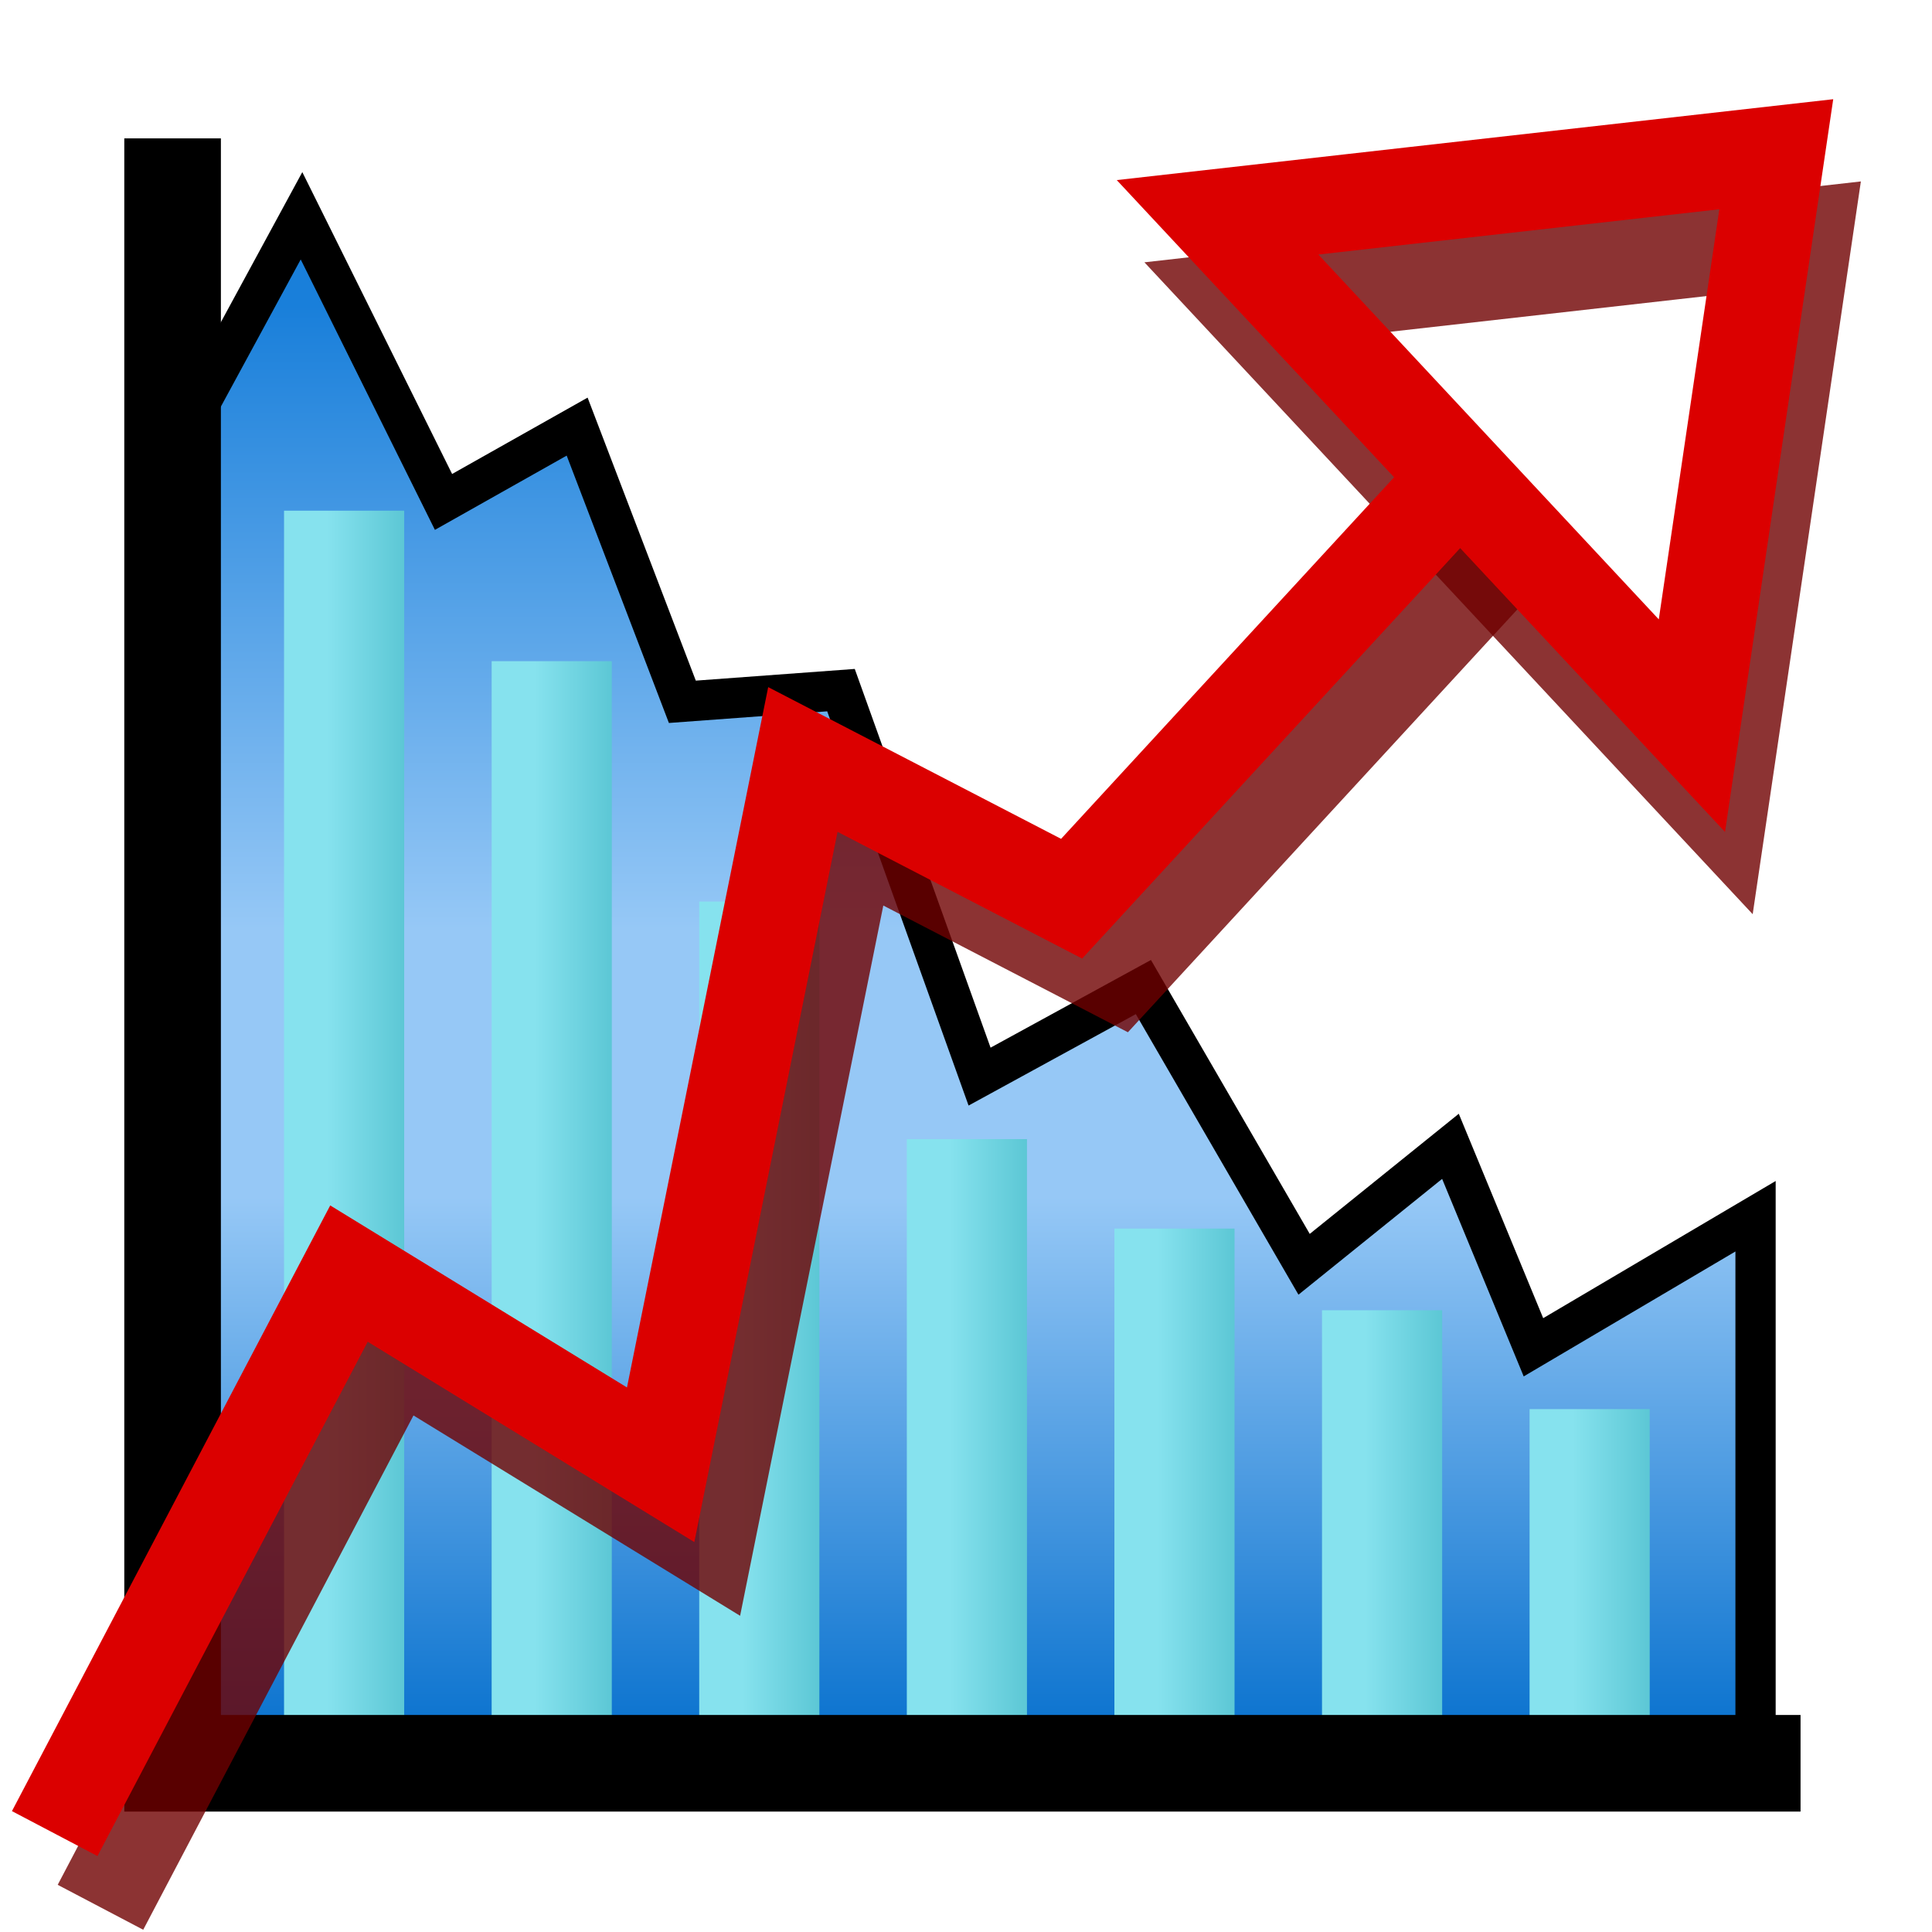 <?xml version="1.0" encoding="UTF-8" standalone="no"?>
<!-- Created with Inkscape (http://www.inkscape.org/) -->

<svg
   xmlns:dc="http://purl.org/dc/elements/1.1/"
   xmlns:cc="http://creativecommons.org/ns#"
   xmlns:rdf="http://www.w3.org/1999/02/22-rdf-syntax-ns#"
   xmlns:svg="http://www.w3.org/2000/svg"
   xmlns="http://www.w3.org/2000/svg"
   xmlns:xlink="http://www.w3.org/1999/xlink"
   xmlns:sodipodi="http://sodipodi.sourceforge.net/DTD/sodipodi-0.dtd"
   xmlns:inkscape="http://www.inkscape.org/namespaces/inkscape"
   width="48"
   height="48"
   viewBox="0 0 48 48"
   id="svg2"
   version="1.1"
   inkscape:version="0.91 r13725"
   sodipodi:docname="stats.svg">
  <defs
     id="defs4">
    <linearGradient
       inkscape:collect="always"
       id="linearGradient4979">
      <stop
         style="stop-color:#86e2ee;stop-opacity:1;"
         offset="0"
         id="stop4981" />
      <stop
         style="stop-color:#5cc7d5;stop-opacity:1"
         offset="1"
         id="stop4983" />
    </linearGradient>
    <linearGradient
       inkscape:collect="always"
       id="linearGradient4959">
      <stop
         style="stop-color:#056fcd;stop-opacity:1"
         offset="0"
         id="stop4961" />
      <stop
         id="stop5049"
         offset="0.384"
         style="stop-color:#96c8f6;stop-opacity:1" />
      <stop
         id="stop5043"
         offset="0.569"
         style="stop-color:#96c8f6;stop-opacity:1" />
      <stop
         style="stop-color:#197fda;stop-opacity:1"
         offset="1"
         id="stop4963" />
    </linearGradient>
    <marker
       inkscape:stockid="Torso"
       orient="auto"
       refY="0.0"
       refX="0.0"
       id="Torso"
       style="overflow:visible"
       inkscape:isstock="true">
      <g
         id="g4358"
         transform="scale(0.7)"
         style="stroke:#000000;stroke-opacity:1;fill:#000000;fill-opacity:1">
        <path
           id="path4360"
           d="M -4.779,-3.24 C -2.429,-2.874 0.521,-1.302 0.258,0.388 C -0.005,2.078 -2.213,2.618 -4.563,2.252 C -6.913,1.886 -8.521,0.752 -8.258,-0.938 C -7.995,-2.628 -7.13,-3.605 -4.779,-3.24 z "
           style="fill:#000000;fill-opacity:1;fill-rule:evenodd;stroke:#000000;stroke-width:1.25;stroke-opacity:1" />
        <path
           id="path4362"
           d="M 4.46,0.089 C -2.556,-4.378 5.225,-3.906 -0.848,-8.72"
           style="fill:#000000;fill-opacity:1;fill-rule:evenodd;stroke:#000000;stroke-width:1pt;stroke-opacity:1" />
        <path
           id="path4364"
           d="M 4.93,0.058 C -1.387,1.749 1.803,5.478 -4.945,7.546"
           style="fill:#000000;fill-opacity:1;fill-rule:evenodd;stroke:#000000;stroke-width:1pt;stroke-opacity:1" />
        <rect
           id="rect4366"
           transform="matrix(0.528,-0.85,0.888,0.46,0,0)"
           y="-1.741"
           x="-10.392"
           height="2.761"
           width="2.637"
           style="fill-rule:evenodd;stroke-width:1pt;stroke:#000000;stroke-opacity:1;fill:#000000;fill-opacity:1" />
        <rect
           id="rect4368"
           transform="matrix(0.671,-0.741,0.791,0.612,0,0)"
           y="-7.963"
           x="4.959"
           height="2.861"
           width="2.733"
           style="fill-rule:evenodd;stroke-width:1pt;stroke:#000000;stroke-opacity:1;fill:#000000;fill-opacity:1" />
        <path
           id="path4370"
           transform="matrix(0,-1.11,1.11,0,25.966,19.716)"
           d="M 16.78 -28.685 A 0.607 0.607 0 1 0 15.565,-28.685 A 0.607 0.607 0 1 0 16.78 -28.685 z"
           style="fill:#000000;fill-opacity:1;fill-rule:evenodd;stroke:#000000;stroke-width:1pt;stroke-opacity:1" />
        <path
           id="path4372"
           transform="matrix(0,-1.11,1.11,0,26.825,16.991)"
           d="M 16.78 -28.685 A 0.607 0.607 0 1 0 15.565,-28.685 A 0.607 0.607 0 1 0 16.78 -28.685 z"
           style="fill:#000000;fill-opacity:1;fill-rule:evenodd;stroke:#000000;stroke-width:1pt;stroke-opacity:1" />
      </g>
    </marker>
    <marker
       inkscape:stockid="Scissors"
       orient="auto"
       refY="0.0"
       refX="0.0"
       id="Scissors"
       style="overflow:visible"
       inkscape:isstock="true">
      <path
         id="schere"
         d="M 9.09,-3.606 C 8.12,-4.777 6.37,-4.736 5.062,-4.233 L -3.15,-1.155 C -5.538,-2.462 -7.898,-2.087 -7.898,-2.724 C -7.898,-3.221 -7.442,-3.112 -7.51,-4.407 C -7.576,-5.65 -8.874,-6.57 -10.1,-6.488 C -11.328,-6.496 -12.6,-5.555 -12.611,-4.258 C -12.702,-2.952 -11.604,-1.739 -10.304,-1.653 C -8.782,-1.427 -6.086,-2.349 -4.821,-0.082 C -5.763,1.656 -7.435,1.661 -8.947,1.574 C -10.201,1.501 -11.709,1.861 -12.307,3.095 C -12.886,4.277 -12.318,5.959 -10.99,6.321 C -9.65,6.813 -7.81,6.191 -7.491,4.65 C -7.245,3.462 -8.086,2.904 -7.764,2.473 C -7.52,2.148 -5.973,2.336 -3.216,1.098 L 5.676,4.233 C 6.8,4.547 8.173,4.536 9.168,3.431 L -0.052,-0.054 L 9.09,-3.606 z M -9.218,-5.507 C -7.923,-4.784 -8.029,-2.823 -9.374,-2.443 C -10.591,-2.02 -12.145,-3.202 -11.758,-4.521 C -11.53,-5.603 -10.104,-6.001 -9.218,-5.507 z M -9.162,2.511 C -7.811,3.01 -8.04,5.295 -9.414,5.602 C -10.325,5.919 -11.627,5.464 -11.72,4.39 C -11.897,3.085 -10.363,1.906 -9.162,2.511 z "
         style="fill:#000000;stroke:#000000;stroke-opacity:1;fill-opacity:1" />
    </marker>
    <marker
       inkscape:stockid="Legs"
       orient="auto"
       refY="0.0"
       refX="0.0"
       id="Legs"
       style="overflow:visible"
       inkscape:isstock="true">
      <g
         id="g4345"
         transform="scale(-0.7)"
         style="stroke:#000000;stroke-opacity:1;fill:#000000;fill-opacity:1">
        <g
           id="g4347"
           transform="matrix(0,-1,-1,0,20.709,21.314)"
           style="stroke:#000000;stroke-opacity:1;fill:#000000;fill-opacity:1">
          <path
             id="path4349"
             d="M 21.221,20.675 C 14.311,25.397 18.767,27.282 15.38,34.119"
             style="fill:#000000;fill-opacity:1;fill-rule:evenodd;stroke:#000000;stroke-width:1pt;stroke-opacity:1" />
          <path
             id="path4351"
             d="M 21.398,20.548 C 20.038,28.896 24.934,29.318 25.903,34.373"
             style="fill:#000000;fill-opacity:1;fill-rule:evenodd;stroke:#000000;stroke-width:1pt;stroke-opacity:1" />
        </g>
        <path
           id="path4353"
           d="M -14.09,-6.732 L -15.012,-2.688 L -11.049,-3.912 L -14.09,-6.732 z "
           style="fill:#000000;fill-rule:evenodd;stroke-width:1pt;stroke:#000000;stroke-opacity:1;fill-opacity:1" />
        <path
           id="path4355"
           d="M -15.216,4.557 L -13.342,8.256 L -11.075,4.784 L -15.216,4.557 z "
           style="fill:#000000;fill-rule:evenodd;stroke-width:1pt;stroke:#000000;stroke-opacity:1;fill-opacity:1" />
      </g>
    </marker>
    <marker
       inkscape:stockid="EmptyTriangleOutL"
       orient="auto"
       refY="0.0"
       refX="0.0"
       id="marker4482"
       style="overflow:visible"
       inkscape:isstock="true">
      <path
         id="path4484"
         d="M 5.77,0.0 L -2.88,5.0 L -2.88,-5.0 L 5.77,0.0 z "
         style="fill-rule:evenodd;fill:#ffffff;stroke:#000000;stroke-width:1pt;stroke-opacity:1"
         transform="scale(0.8) translate(-6,0)" />
    </marker>
    <marker
       inkscape:stockid="Arrow1Lstart"
       orient="auto"
       refY="0.0"
       refX="0.0"
       id="marker4448"
       style="overflow:visible"
       inkscape:isstock="true">
      <path
         id="path4450"
         d="M 0.0,0.0 L 5.0,-5.0 L -12.5,0.0 L 5.0,5.0 L 0.0,0.0 z "
         style="fill-rule:evenodd;stroke:#000000;stroke-width:1pt;stroke-opacity:1;fill:#000000;fill-opacity:1"
         transform="scale(0.8) translate(12.5,0)" />
    </marker>
    <marker
       inkscape:stockid="EmptyTriangleOutL"
       orient="auto"
       refY="0.0"
       refX="0.0"
       id="EmptyTriangleOutL"
       style="overflow:visible"
       inkscape:isstock="true">
      <path
         id="path4306"
         d="M 5.77,0.0 L -2.88,5.0 L -2.88,-5.0 L 5.77,0.0 z "
         style="fill-rule:evenodd;fill:#ffffff;stroke:#000000;stroke-width:1pt;stroke-opacity:1"
         transform="scale(0.8) translate(-6,0)" />
    </marker>
    <marker
       inkscape:stockid="Arrow1Lstart"
       orient="auto"
       refY="0.0"
       refX="0.0"
       id="Arrow1Lstart"
       style="overflow:visible"
       inkscape:isstock="true">
      <path
         id="path4146"
         d="M 0.0,0.0 L 5.0,-5.0 L -12.5,0.0 L 5.0,5.0 L 0.0,0.0 z "
         style="fill-rule:evenodd;stroke:#000000;stroke-width:1pt;stroke-opacity:1;fill:#000000;fill-opacity:1"
         transform="scale(0.8) translate(12.5,0)" />
    </marker>
    <linearGradient
       inkscape:collect="always"
       xlink:href="#linearGradient4959"
       id="linearGradient4965"
       x1="22.038"
       y1="1050.562"
       x2="22.038"
       y2="1008.759"
       gradientUnits="userSpaceOnUse"
       gradientTransform="matrix(0.86,0,0,0.86,3.367,144.429)" />
    <linearGradient
       inkscape:collect="always"
       xlink:href="#linearGradient4979"
       id="linearGradient4985"
       x1="5.543"
       y1="1034.653"
       x2="7.766"
       y2="1034.653"
       gradientUnits="userSpaceOnUse"
       gradientTransform="matrix(0.86,0,0,0.86,3.367,144.429)" />
    <linearGradient
       gradientTransform="translate(-4.293,-1019.09)"
       inkscape:collect="always"
       xlink:href="#linearGradient4979"
       id="linearGradient4985-0"
       x1="5.543"
       y1="1034.653"
       x2="7.766"
       y2="1034.653"
       gradientUnits="userSpaceOnUse" />
    <linearGradient
       inkscape:collect="always"
       xlink:href="#linearGradient4979"
       id="linearGradient5021"
       gradientUnits="userSpaceOnUse"
       x1="5.543"
       y1="1034.653"
       x2="7.766"
       y2="1034.653"
       gradientTransform="matrix(0.86,0,0,0.86,8.524,144.429)" />
    <linearGradient
       inkscape:collect="always"
       xlink:href="#linearGradient4979"
       id="linearGradient5025"
       gradientUnits="userSpaceOnUse"
       gradientTransform="matrix(0.86,0,0,0.86,13.682,144.429)"
       x1="5.543"
       y1="1034.653"
       x2="7.766"
       y2="1034.653" />
    <linearGradient
       inkscape:collect="always"
       xlink:href="#linearGradient4979"
       id="linearGradient5029"
       gradientUnits="userSpaceOnUse"
       gradientTransform="matrix(0.86,0,0,0.86,18.839,144.429)"
       x1="5.543"
       y1="1034.653"
       x2="7.766"
       y2="1034.653" />
    <linearGradient
       inkscape:collect="always"
       xlink:href="#linearGradient4979"
       id="linearGradient5033"
       gradientUnits="userSpaceOnUse"
       gradientTransform="matrix(0.86,0,0,0.86,23.997,144.429)"
       x1="5.543"
       y1="1034.653"
       x2="7.766"
       y2="1034.653" />
    <linearGradient
       inkscape:collect="always"
       xlink:href="#linearGradient4979"
       id="linearGradient5037"
       gradientUnits="userSpaceOnUse"
       gradientTransform="matrix(0.86,0,0,0.86,29.154,144.429)"
       x1="5.543"
       y1="1034.653"
       x2="7.766"
       y2="1034.653" />
    <linearGradient
       inkscape:collect="always"
       xlink:href="#linearGradient4979"
       id="linearGradient5041"
       gradientUnits="userSpaceOnUse"
       gradientTransform="matrix(0.86,0,0,0.86,34.312,144.429)"
       x1="5.543"
       y1="1034.653"
       x2="7.766"
       y2="1034.653" />
  </defs>
  <sodipodi:namedview
     id="base"
     pagecolor="#ffffff"
     bordercolor="#666666"
     borderopacity="1.0"
     inkscape:pageopacity="0.0"
     inkscape:pageshadow="2"
     inkscape:zoom="11.2"
     inkscape:cx="15.398491"
     inkscape:cy="24.560828"
     inkscape:document-units="px"
     inkscape:current-layer="layer1"
     showgrid="false"
     units="px"
     inkscape:window-width="1920"
     inkscape:window-height="1177"
     inkscape:window-x="-8"
     inkscape:window-y="-8"
     inkscape:window-maximized="1" />
  <g
     inkscape:label="Layer 1"
     inkscape:groupmode="layer"
     id="layer1"
     transform="translate(0,-1004.362)">
    <path
       style="fill:url(#linearGradient4965);fill-opacity:1;fill-rule:evenodd;stroke:#000000;stroke-width:1px;stroke-linecap:butt;stroke-linejoin:miter;stroke-opacity:1"
       d="m 7.491,1009.723 3.528,7.109 3.32,-1.871 2.614,6.837 3.941,-0.29 3.443,9.602 4.07,-2.225 3.993,6.888 3.636,-2.931 2.062,4.993 5.518,-3.256 0,13.513 -39.274,-0.054 0.027,-32.561 z"
       id="path4929"
       inkscape:connector-curvature="0"
       sodipodi:nodetypes="ccccccccccccccc" />
    <rect
       style="color:#000000;clip-rule:nonzero;display:inline;overflow:visible;visibility:visible;opacity:1;isolation:auto;mix-blend-mode:normal;color-interpolation:sRGB;color-interpolation-filters:linearRGB;solid-color:#000000;solid-opacity:1;fill:url(#linearGradient4985);fill-opacity:1;fill-rule:evenodd;stroke:none;stroke-width:2.4;stroke-linecap:butt;stroke-linejoin:round;stroke-miterlimit:4;stroke-dasharray:none;stroke-dashoffset:0;stroke-opacity:0.799;color-rendering:auto;image-rendering:auto;shape-rendering:auto;text-rendering:auto;enable-background:accumulate"
       id="rect4935"
       width="2.985"
       height="30.119"
       x="7.057"
       y="1017.05" />
    <rect
       y="1020.789"
       x="12.215"
       height="26.38"
       width="2.985"
       id="rect5019"
       style="color:#000000;clip-rule:nonzero;display:inline;overflow:visible;visibility:visible;opacity:1;isolation:auto;mix-blend-mode:normal;color-interpolation:sRGB;color-interpolation-filters:linearRGB;solid-color:#000000;solid-opacity:1;fill:url(#linearGradient5021);fill-opacity:1;fill-rule:evenodd;stroke:none;stroke-width:2.4;stroke-linecap:butt;stroke-linejoin:round;stroke-miterlimit:4;stroke-dasharray:none;stroke-dashoffset:0;stroke-opacity:0.799;color-rendering:auto;image-rendering:auto;shape-rendering:auto;text-rendering:auto;enable-background:accumulate" />
    <rect
       style="color:#000000;clip-rule:nonzero;display:inline;overflow:visible;visibility:visible;opacity:1;isolation:auto;mix-blend-mode:normal;color-interpolation:sRGB;color-interpolation-filters:linearRGB;solid-color:#000000;solid-opacity:1;fill:url(#linearGradient5025);fill-opacity:1;fill-rule:evenodd;stroke:none;stroke-width:2.4;stroke-linecap:butt;stroke-linejoin:round;stroke-miterlimit:4;stroke-dasharray:none;stroke-dashoffset:0;stroke-opacity:0.799;color-rendering:auto;image-rendering:auto;shape-rendering:auto;text-rendering:auto;enable-background:accumulate"
       id="rect5023"
       width="2.985"
       height="20.409"
       x="17.372"
       y="1026.76" />
    <rect
       y="1032.663"
       x="22.53"
       height="14.506"
       width="2.985"
       id="rect5027"
       style="color:#000000;clip-rule:nonzero;display:inline;overflow:visible;visibility:visible;opacity:1;isolation:auto;mix-blend-mode:normal;color-interpolation:sRGB;color-interpolation-filters:linearRGB;solid-color:#000000;solid-opacity:1;fill:url(#linearGradient5029);fill-opacity:1;fill-rule:evenodd;stroke:none;stroke-width:2.4;stroke-linecap:butt;stroke-linejoin:round;stroke-miterlimit:4;stroke-dasharray:none;stroke-dashoffset:0;stroke-opacity:0.799;color-rendering:auto;image-rendering:auto;shape-rendering:auto;text-rendering:auto;enable-background:accumulate" />
    <rect
       style="color:#000000;clip-rule:nonzero;display:inline;overflow:visible;visibility:visible;opacity:1;isolation:auto;mix-blend-mode:normal;color-interpolation:sRGB;color-interpolation-filters:linearRGB;solid-color:#000000;solid-opacity:1;fill:url(#linearGradient5033);fill-opacity:1;fill-rule:evenodd;stroke:none;stroke-width:2.4;stroke-linecap:butt;stroke-linejoin:round;stroke-miterlimit:4;stroke-dasharray:none;stroke-dashoffset:0;stroke-opacity:0.799;color-rendering:auto;image-rendering:auto;shape-rendering:auto;text-rendering:auto;enable-background:accumulate"
       id="rect5031"
       width="2.985"
       height="12.283"
       x="27.687"
       y="1034.886" />
    <rect
       y="1036.915"
       x="32.845"
       height="10.254"
       width="2.985"
       id="rect5035"
       style="color:#000000;clip-rule:nonzero;display:inline;overflow:visible;visibility:visible;opacity:1;isolation:auto;mix-blend-mode:normal;color-interpolation:sRGB;color-interpolation-filters:linearRGB;solid-color:#000000;solid-opacity:1;fill:url(#linearGradient5037);fill-opacity:1;fill-rule:evenodd;stroke:none;stroke-width:2.4;stroke-linecap:butt;stroke-linejoin:round;stroke-miterlimit:4;stroke-dasharray:none;stroke-dashoffset:0;stroke-opacity:0.799;color-rendering:auto;image-rendering:auto;shape-rendering:auto;text-rendering:auto;enable-background:accumulate" />
    <path
       sodipodi:nodetypes="cccc"
       inkscape:connector-curvature="0"
       id="path5047"
       d="m 30.937,1011.804 11.785,12.63 2.096,-14.197 z"
       style="fill:none;fill-rule:evenodd;stroke:#700000;stroke-width:2.4;stroke-linecap:butt;stroke-linejoin:miter;stroke-miterlimit:4;stroke-dasharray:none;stroke-opacity:0.8" />
    <rect
       style="color:#000000;clip-rule:nonzero;display:inline;overflow:visible;visibility:visible;opacity:1;isolation:auto;mix-blend-mode:normal;color-interpolation:sRGB;color-interpolation-filters:linearRGB;solid-color:#000000;solid-opacity:1;fill:url(#linearGradient5041);fill-opacity:1;fill-rule:evenodd;stroke:none;stroke-width:2.4;stroke-linecap:butt;stroke-linejoin:round;stroke-miterlimit:4;stroke-dasharray:none;stroke-dashoffset:0;stroke-opacity:0.799;color-rendering:auto;image-rendering:auto;shape-rendering:auto;text-rendering:auto;enable-background:accumulate"
       id="rect5039"
       width="2.985"
       height="7.798"
       x="38.002"
       y="1039.371" />
    <path
       style="fill:none;fill-rule:evenodd;stroke:#000000;stroke-width:2.4;stroke-linecap:butt;stroke-linejoin:miter;stroke-miterlimit:4;stroke-dasharray:none;stroke-opacity:1"
       d="m 4.288,1007.8 0,40.37 40.446,0"
       id="path4136"
       inkscape:connector-curvature="0"
       sodipodi:nodetypes="ccc" />
    <path
       sodipodi:nodetypes="cccccc"
       inkscape:connector-curvature="0"
       id="path5045"
       d="m 2.496,1051.748 7.311,-13.913 7.744,4.75 3.533,-17.523 6.677,3.459 9.733,-10.568"
       style="fill:none;fill-rule:evenodd;stroke:#700000;stroke-width:2.4;stroke-linecap:butt;stroke-linejoin:miter;stroke-miterlimit:4;stroke-dasharray:none;stroke-opacity:0.8" />
    <path
       style="fill:none;fill-rule:evenodd;stroke:#db0000;stroke-width:2.4;stroke-linecap:butt;stroke-linejoin:miter;stroke-miterlimit:4;stroke-dasharray:none;stroke-opacity:1"
       d="m 30.25,1009.761 11.785,12.63 2.096,-14.197 z"
       id="path4918"
       inkscape:connector-curvature="0"
       sodipodi:nodetypes="cccc" />
    <path
       style="fill:none;fill-rule:evenodd;stroke:#db0000;stroke-width:2.4;stroke-linecap:butt;stroke-linejoin:miter;stroke-miterlimit:4;stroke-dasharray:none;stroke-opacity:1"
       d="m 1.359,1049.917 7.311,-13.913 7.744,4.75 3.533,-17.523 6.677,3.459 9.733,-10.568"
       id="path4140"
       inkscape:connector-curvature="0"
       sodipodi:nodetypes="cccccc" />
  </g>
</svg>
